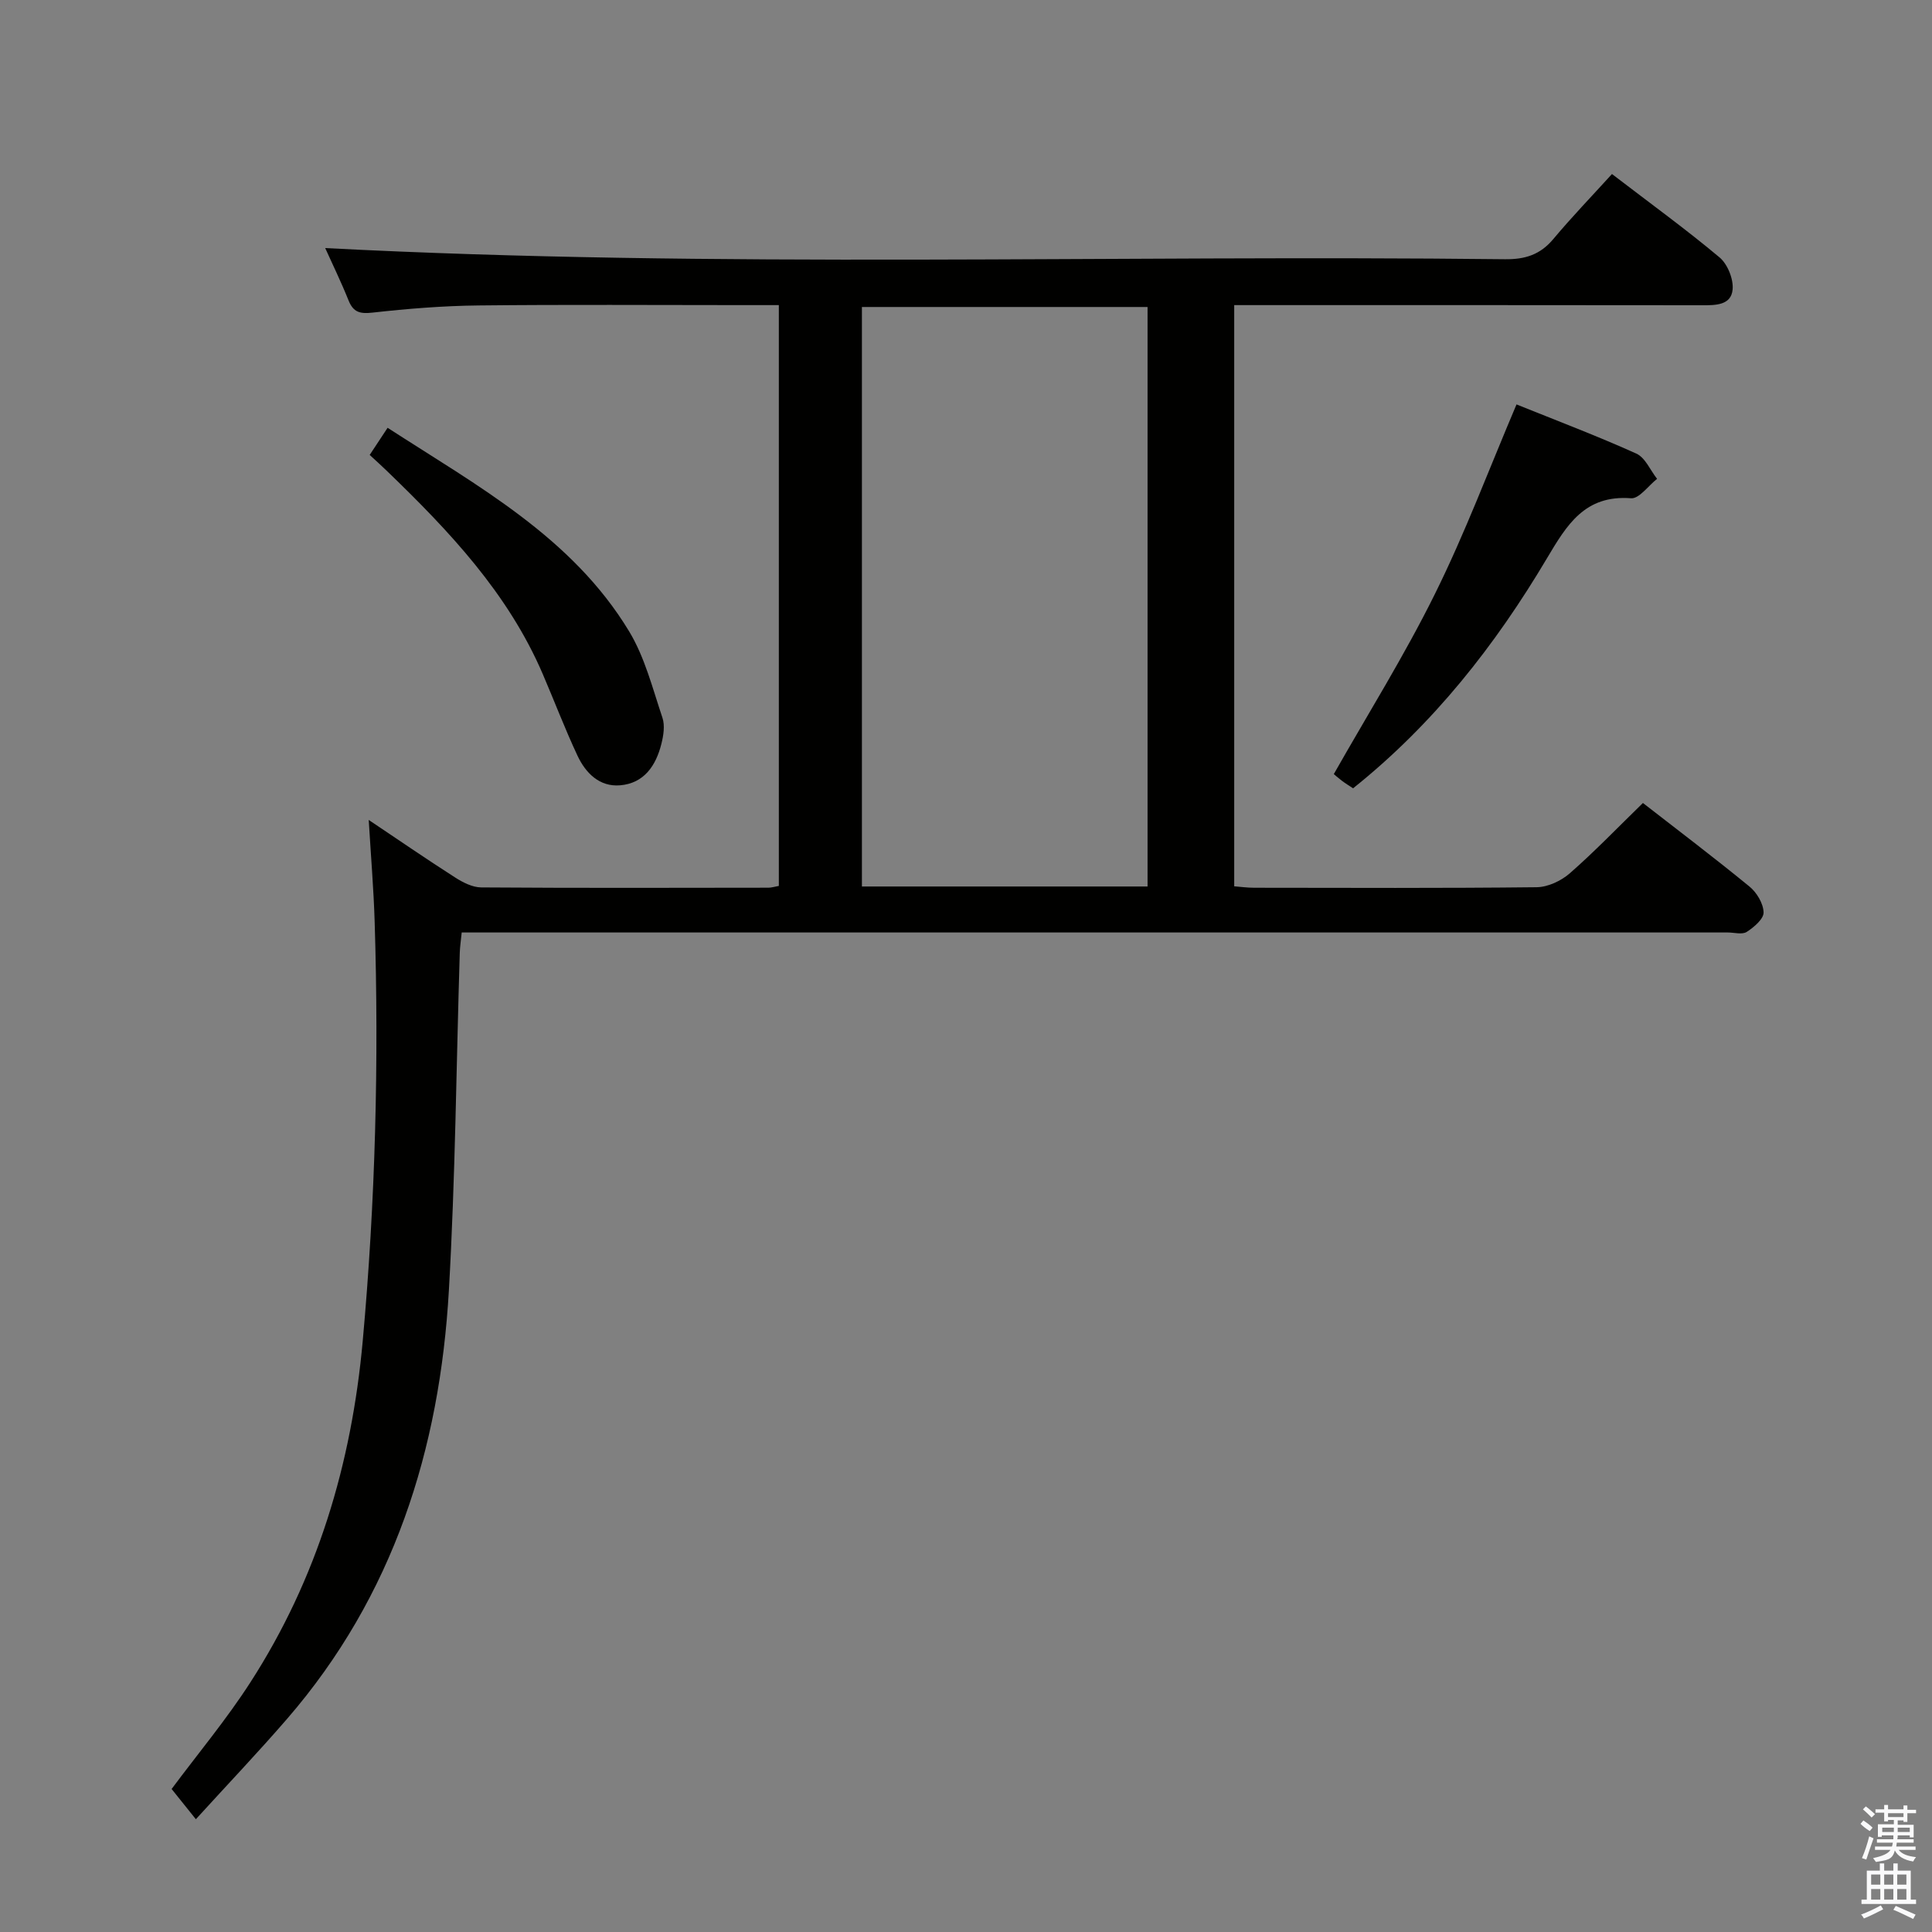 <svg enable-background="new 0 0 400 400" viewBox="0 0 400 400" xmlns="http://www.w3.org/2000/svg"><rect x="0" y="0" width="400" height="400" fill="#808080" stroke="none"/><path d="m385.2 377.6.6-.7c.6.4 1.3.9 1.9 1.5l-.6.7c-.8-.5-1.4-1-1.9-1.5zm.3 7.1c.6-1.4 1.1-2.9 1.5-4.5.3.1.6.3.9.4-.5 1.4-1 2.9-1.5 4.4zm.2-10.1.6-.6c.7.5 1.3 1.1 1.9 1.6l-.7.7c-.6-.6-1.2-1.2-1.8-1.7zm8.4-.8h.8v.9h1.8v.7h-1.8v1.8h-.8v-.3h-1.2v.9h3.3v2.6h-.8v-.4h-2.5c0 .3 0 .6-.1.8h3.4v.7h-3.5c0 .3-.1.6-.1.8h4v.7h-3.5c.7.9 1.9 1.3 3.6 1.5-.2.2-.4.5-.6.9-1.9-.3-3.2-1.1-3.8-2.3-.5 2.1-1.8 2-3.9 2.4-.2-.3-.4-.5-.6-.8 1.9-.4 3.1-.9 3.6-1.7h-3.2v-.7h3.5c.1-.2.1-.5.2-.8h-3.3v-.7h3.4c0-.2 0-.5 0-.8h-2.4v.3h-.8v-2.6h3.3v-.9h-1.2v.3h-.8v-1.8h-1.8v-.7h1.8v-.9h.8v.9h3.2zm-4.4 5.5h2.4c0-.3 0-.6 0-.9h-2.4zm1.2-3.1h3.2v-.8h-3.2zm4.4 2.2h-2.4v.9h2.5v-.9z" fill="#fafafb"/><path d="m389.2 385.8h.9v1.5h1.9v-1.5h.9v1.5h2.7v6h1.1v.9h-11.3v-.9h1.1v-6h2.7zm.2 8.7.5.8c-1.2.6-2.5 1.3-4 1.9-.2-.3-.3-.6-.6-.8 1.6-.6 3-1.3 4.1-1.9zm-2-4.3h1.9v-2.1h-1.9zm0 3.1h1.9v-2.2h-1.9zm2.7-3.1h1.9v-2.1h-1.9zm0 3.1h1.9v-2.2h-1.9zm2.4 1.3c1.4.6 2.7 1.2 4.1 1.8l-.5.9c-1.5-.7-2.8-1.4-4.1-1.9zm2.2-6.5h-1.9v2.1h1.9zm-1.9 5.2h1.9v-2.2h-1.9z" fill="#fafafb"/><g fill="#010100"><path d="m40.55 376.65c-2.63-3.28-3.77-4.7-5.02-6.26 5.49-7.37 11.36-14.4 16.29-22.05 13.87-21.5 20.97-45.25 23.28-70.71 2.62-28.89 3.37-57.8 2.47-86.77-.21-6.8-.78-13.59-1.23-21.1 6.15 4.12 11.95 8.11 17.87 11.9 1.6 1.03 3.59 2.05 5.4 2.07 19.83.14 39.65.09 59.48.06.63 0 1.26-.21 2.16-.37 0-40.01 0-79.9 0-120.25-2.81 0-5.27 0-7.73 0-18.16 0-36.32-.13-54.48.07-7.3.08-14.63.67-21.89 1.48-2.61.29-3.99-.04-4.99-2.53-1.54-3.84-3.37-7.58-4.83-10.83 81.32 4.23 162.81 1.38 244.25 2.31 4.19.05 7.3-.94 10.01-4.17 3.84-4.59 8.01-8.91 12.15-13.47 8.13 6.23 15.4 11.5 22.27 17.26 1.67 1.4 2.91 4.49 2.71 6.65-.3 3.26-3.5 3.27-6.31 3.26-30.16-.04-60.32-.03-90.47-.03-1.99 0-3.98 0-6.41 0v120.33c1.28.1 2.71.3 4.15.3 19.49.02 38.99.11 58.48-.11 2.32-.03 5.07-1.32 6.86-2.89 5.13-4.49 9.86-9.42 15.13-14.55 7.2 5.6 14.75 11.31 22.06 17.3 1.51 1.23 2.88 3.52 2.92 5.36.03 1.35-2 3.07-3.49 4.03-.95.61-2.59.12-3.93.12-85.31 0-170.62 0-255.93 0-1.97 0-3.94 0-6.19 0-.16 1.66-.36 2.93-.4 4.21-.72 23.28-.92 46.58-2.25 69.83-1.88 32.97-11.47 63.32-33.51 88.78-5.99 6.92-12.3 13.55-18.88 20.77zm137.9-193.11h59.14c0-40.16 0-80.04 0-119.98-19.9 0-39.45 0-59.14 0z"/><path d="m313.98 83.73c8.3 3.35 16.67 6.51 24.8 10.18 1.85.83 2.89 3.44 4.3 5.23-1.8 1.41-3.71 4.15-5.39 4.02-9.58-.74-13.31 5.53-17.44 12.48-10.67 17.96-23.45 34.26-40.11 47.57-.73-.49-1.56-.99-2.33-1.57-.79-.6-1.53-1.27-1.66-1.37 7.12-12.56 14.66-24.61 20.93-37.29 6.24-12.58 11.18-25.8 16.9-39.25z"/><path d="m76.54 94.19c1.4-2.11 2.48-3.74 3.71-5.62 18.65 12.08 38.2 22.63 50 42.14 3.26 5.39 4.86 11.83 6.9 17.89.54 1.61.22 3.68-.22 5.42-1.12 4.49-3.59 8.16-8.54 8.57-4.27.36-7.13-2.53-8.82-6.12-2.6-5.54-4.78-11.29-7.2-16.92-7.19-16.75-19.41-29.65-32.27-42.05-1.05-1.03-2.16-2.01-3.56-3.31z"/></g></svg>